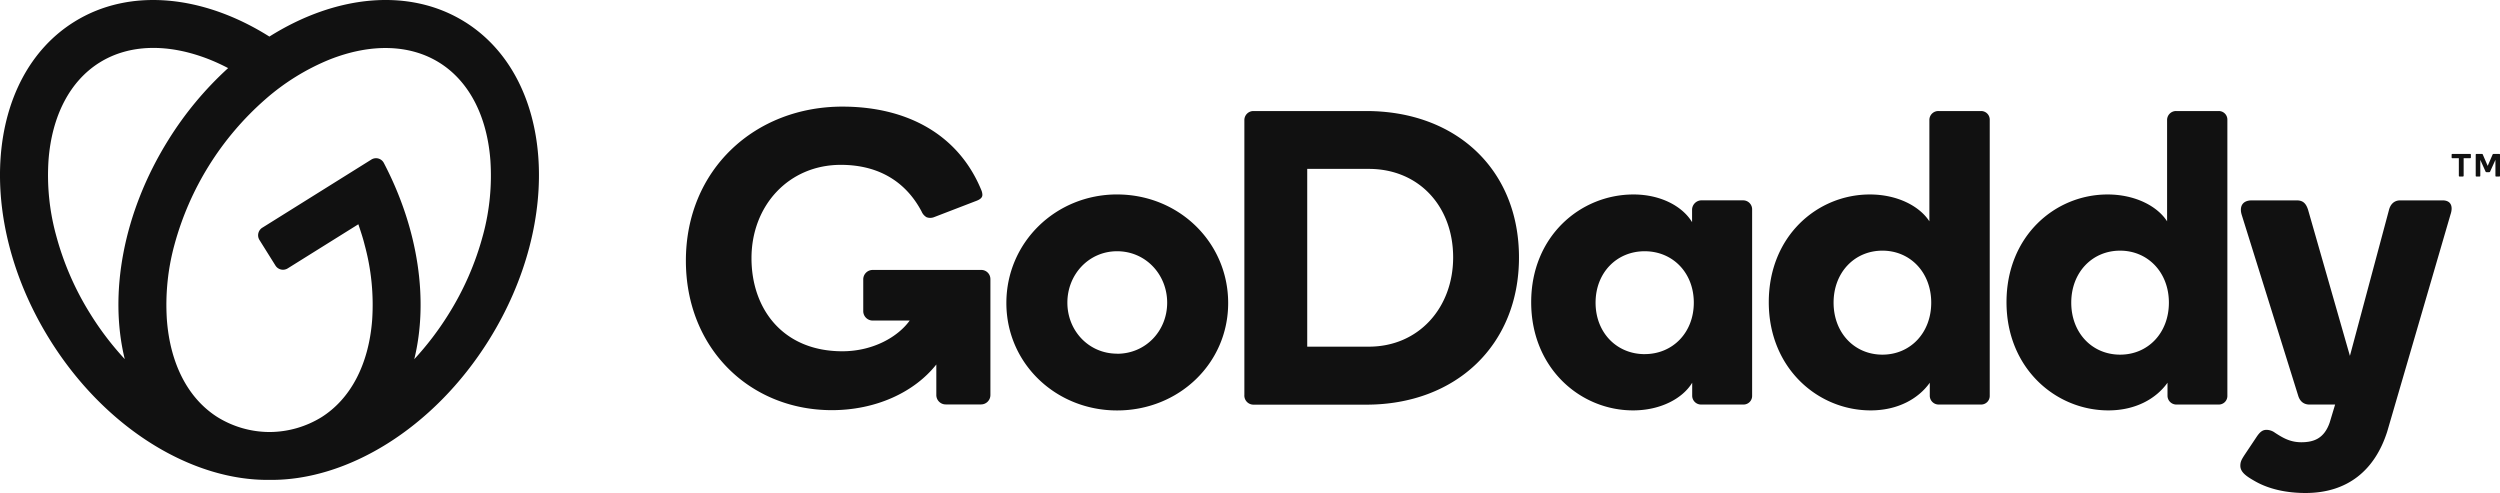 <?xml version="1.0" encoding="UTF-8" standalone="no"?>
<svg
   width="500"
   height="98.6"
   viewBox="0 0 8000 1577.595"
   class="logo-mark"
   version="1.1"
   id="svg4"
   sodipodi:docname="GoDaddy_logo.svg"
   inkscape:version="1.1.1 (3bf5ae0d25, 2021-09-20)"
   xmlns:inkscape="http://www.inkscape.org/namespaces/inkscape"
   xmlns:sodipodi="http://sodipodi.sourceforge.net/DTD/sodipodi-0.dtd"
   xmlns="http://www.w3.org/2000/svg"
   xmlns:svg="http://www.w3.org/2000/svg">
  <defs
     id="defs8" />
  <sodipodi:namedview
     id="namedview6"
     pagecolor="#ffffff"
     bordercolor="#666666"
     borderopacity="1.0"
     inkscape:pageshadow="2"
     inkscape:pageopacity="0.0"
     inkscape:pagecheckerboard="0"
     showgrid="false"
     fit-margin-top="0"
     fit-margin-left="0"
     fit-margin-right="0"
     fit-margin-bottom="0"
     inkscape:zoom="2.266"
     inkscape:cx="250"
     inkscape:cy="49.426302"
     inkscape:window-width="1920"
     inkscape:window-height="1010"
     inkscape:window-x="-6"
     inkscape:window-y="-6"
     inkscape:window-maximized="1"
     inkscape:current-layer="svg4" />
  <path
     d="M 1487.668,70.136 C 1308.466,-41.642 1072.458,-15.291 862.029,117.048 652.228,-15.194 416.124,-41.642 237.115,70.136 -46.095,247.118 -80.458,702.917 160.231,1088.156 c 177.465,284.127 455.027,450.539 702.136,447.45 247.06,3.089 524.623,-163.323 702.088,-447.402 C 1805.048,702.869 1770.878,247.118 1487.668,70.087 Z M 290.542,1006.928 A 922.41,922.41 0 0 1 179.392,752.435 727.185,727.185 0 0 1 155.26,512.566 c 10.763,-142.232 68.679,-253.142 163.179,-312.264 94.451,-59.074 219.309,-62.501 352.275,-9.797 20.222,8.157 40.01,17.278 59.267,27.414 A 1085.734,1085.734 0 0 0 539.051,447.362 C 392.861,681.295 348.217,941.676 399.232,1149.161 A 951.899,951.899 0 0 1 290.494,1006.928 Z M 1545.536,752.435 a 924.63,924.63 0 0 1 -111.102,254.445 952.382,952.382 0 0 1 -108.786,142.57 c 45.657,-186.055 14.624,-413.907 -97.203,-627.666 a 28.138,28.138 0 0 0 -40.396,-11.004 l -348.703,217.909 a 28.475,28.475 0 0 0 -9.074,39.238 l 51.159,81.806 a 28.475,28.475 0 0 0 39.286,9.074 L 1146.735,717.638 c 7.288,21.912 14.624,43.485 20.078,65.783 21.332,78.042 29.489,159.124 24.132,239.869 -10.763,142.377 -68.727,253.238 -163.13,312.313 a 318.876,318.876 0 0 1 -161.682,46.816 h -7.24 A 318.49,318.49 0 0 1 697.21,1335.602 C 602.71,1276.528 544.746,1165.667 534.031,1023.241 528.722,942.545 536.831,861.462 558.163,783.421 A 949.39,949.39 0 0 1 849.191,317.679 729.164,729.164 0 0 1 1053.877,190.794 c 132.628,-52.704 257.727,-49.229 352.226,9.797 94.5,59.074 152.368,169.984 163.13,312.264 a 729.019,729.019 0 0 1 -23.649,239.58 z M 3574.626,622.221 c -195.949,0 -354.253,152.947 -354.253,347.497 0,193.247 158.304,343.684 354.253,343.684 197.204,0 355.508,-150.196 355.508,-343.636 0,-194.502 -158.063,-347.497 -355.508,-347.497 z m 0,509.517 c -90.301,0 -159.028,-73.022 -159.028,-163.323 0,-90.301 68.727,-164.433 159.028,-164.433 91.604,0 160.331,74.326 160.331,164.675 0,90.253 -68.727,163.372 -160.331,163.372 z m 797.215,-776.414 h -360.431 a 28.958,28.958 0 0 0 -29.441,29.537 v 878.78 a 29.199,29.199 0 0 0 29.441,31.275 h 360.431 c 288.47,0 488.908,-191.847 488.908,-470.954 0,-280.797 -200.438,-468.638 -488.908,-468.638 z m 8.543,753.971 H 4183.131 V 540.463 h 197.253 c 159.655,0 269.696,119.404 269.696,283.113 0,161.007 -110.041,285.719 -269.696,285.719 z M 5578.282,641.14 h -135.572 a 30.551,30.551 0 0 0 -28.089,29.537 v 40.203 c -30.889,-51.014 -100.629,-88.563 -187.455,-88.563 -169.067,0 -327.371,132.773 -327.371,344.842 0,210.911 156.904,346.097 326.019,346.097 87.164,0 158.304,-37.501 189.192,-88.515 v 41.555 a 28.331,28.331 0 0 0 28.089,28.234 h 135.524 a 27.558,27.558 0 0 0 28.186,-28.234 V 670.677 a 28.668,28.668 0 0 0 -28.572,-29.537 z m -315.305,492.094 c -89.77,0 -157.146,-69.017 -157.146,-164.675 0,-95.658 67.424,-164.578 157.146,-164.578 89.77,0 157.194,68.824 157.194,164.482 0,95.706 -67.327,164.675 -157.194,164.675 z M 6338.961,355.324 h -135.524 a 28.572,28.572 0 0 0 -29.441,28.186 v 324.716 c -31.275,-48.36 -102.029,-85.909 -190.544,-85.909 -167.764,0 -323.365,132.773 -323.365,344.842 0,210.911 156.953,346.097 326.019,346.097 87.164,0 152.995,-37.501 189.193,-88.515 v 41.555 c 0,15.541 12.597,28.138 28.137,28.234 h 135.524 a 27.51,27.51 0 0 0 28.186,-28.234 V 383.703 a 27.51,27.51 0 0 0 -28.186,-28.379 z m -315.257,779.551 c -89.384,0 -156.229,-69.692 -156.229,-166.412 0,-96.672 67.086,-166.364 156.229,-166.364 89.094,0 156.229,69.692 156.229,166.364 0,96.72 -66.797,166.412 -156.229,166.412 z M 7099.496,355.324 h -135.282 a 28.668,28.668 0 0 0 -29.537,28.186 v 324.716 c -30.889,-48.36 -102.029,-85.909 -190.496,-85.909 -167.812,0 -323.365,132.773 -323.365,344.842 0,210.911 157.001,346.097 326.019,346.097 87.212,0 152.899,-37.501 189.193,-88.515 v 41.555 a 28.331,28.331 0 0 0 28.186,28.234 h 135.282 a 27.414,27.414 0 0 0 28.089,-28.234 V 383.703 a 27.414,27.414 0 0 0 -28.089,-28.379 z m -315.257,779.551 c -89.432,0 -156.229,-69.692 -156.229,-166.412 0,-96.672 67.086,-166.364 156.229,-166.364 89.094,0 156.229,69.692 156.229,166.364 0,96.72 -66.603,166.412 -155.987,166.412 z M 7841.498,686.845 7639.274,1380.391 c -39.045,123.361 -126.112,197.204 -261.636,197.204 -61.632,0 -117.763,-12.597 -161.682,-37.742 -25.628,-14.624 -46.864,-27.993 -46.864,-49.373 0,-13.273 4.295,-20.126 12.066,-32.578 l 40.155,-60.136 c 11.342,-16.796 19.692,-22.249 31.854,-22.249 a 46.333,46.333 0 0 1 26.738,9.267 c 25.242,16.361 48.65,30.406 84.364,30.406 41.7,0 73.553,-13.369 90.735,-63.032 l 17.375,-57.578 h -81.855 c -20.174,0 -31.275,-12.018 -36.246,-28.186 L 7173.291,686.845 c -6.757,-22.829 -0.531,-45.657 32.964,-45.657 h 142.57 c 17.375,0 29.585,5.936 37.211,30.889 l 133.69,466.707 124.954,-466.707 c 3.958,-16.12 14.769,-30.889 36.198,-30.889 h 135.234 c 26.641,-0.048 34.701,18.678 25.387,45.657 z M 3169.31,893.123 v 370.47 a 30.165,30.165 0 0 1 -30.647,30.599 h -111.826 a 30.068,30.068 0 0 1 -30.599,-30.599 v -97.251 c -71.044,89.673 -194.502,146.142 -334.176,146.142 -262.263,0 -467.238,-197.301 -467.238,-478.194 0,-291.897 221.288,-493.107 500.829,-493.107 206.374,0 371.339,88.756 444.603,267.235 a 40.686,40.686 0 0 1 3.378,14.913 c 0,8.446 -5.598,14.817 -23.456,20.995 l -130.601,50.29 a 33.495,33.495 0 0 1 -24.663,0.434 37.79,37.79 0 0 1 -15.637,-17.906 C 2902.413,588.002 2818.966,527.528 2690.585,527.528 c -166.509,0 -285.816,130.022 -285.816,298.654 0,163.468 101.546,297.882 290.546,297.882 99.423,0 178.719,-46.816 215.689,-98.312 h -118.004 a 30.165,30.165 0 0 1 -30.599,-30.647 V 894.426 a 30.165,30.165 0 0 1 30.599,-30.599 h 345.614 a 29.151,29.151 0 0 1 30.647,29.296 z M 7845.214,503.975 v -8.977 c 0,-0.627 0.193,-1.255 0.579,-1.737 a 2.51,2.51 0 0 1 1.641,-0.627 h 57.096 c 0.627,0 1.206,0.241 1.641,0.627 0.434,0.483 0.627,1.11 0.627,1.737 v 8.977 a 2.51,2.51 0 0 1 -0.627,1.641 2.268,2.268 0 0 1 -1.641,0.627 h -20.85 v 56.323 a 2.413,2.413 0 0 1 -2.317,2.317 h -10.811 a 2.124,2.124 0 0 1 -1.544,-0.676 2.268,2.268 0 0 1 -0.724,-1.641 v -56.323 h -20.85 a 2.124,2.124 0 0 1 -2.268,-2.268 z m 99.809,-9.315 15.589,36.198 15.637,-36.198 a 3.185,3.185 0 0 1 1.255,-1.544 4.199,4.199 0 0 1 2.124,-0.483 h 18.099 a 2.124,2.124 0 0 1 2.268,2.22 v 67.762 a 2.124,2.124 0 0 1 -2.172,2.268 h -10.135 a 2.268,2.268 0 0 1 -1.689,-0.627 2.027,2.027 0 0 1 -0.627,-1.641 v -51.159 l -16.796,37.163 a 4.054,4.054 0 0 1 -1.255,1.834 3.861,3.861 0 0 1 -2.075,0.483 h -8.301 a 3.765,3.765 0 0 1 -2.027,-0.483 3.523,3.523 0 0 1 -1.255,-1.786 l -16.699,-37.163 v 51.159 a 2.51,2.51 0 0 1 -0.627,1.593 2.51,2.51 0 0 1 -1.544,0.627 h -10.425 a 2.027,2.027 0 0 1 -1.448,-0.627 2.027,2.027 0 0 1 -0.627,-1.641 v -67.762 a 2.124,2.124 0 0 1 2.268,-2.22 h 17.568 c 0.676,0 1.4,0.145 2.027,0.483 0.434,0.434 0.724,0.965 0.869,1.544 z"
     fill="#FFFFFF"
     id="path2"
     style="fill:#111111;fill-opacity:1;stroke-width:48.263" />
</svg>
